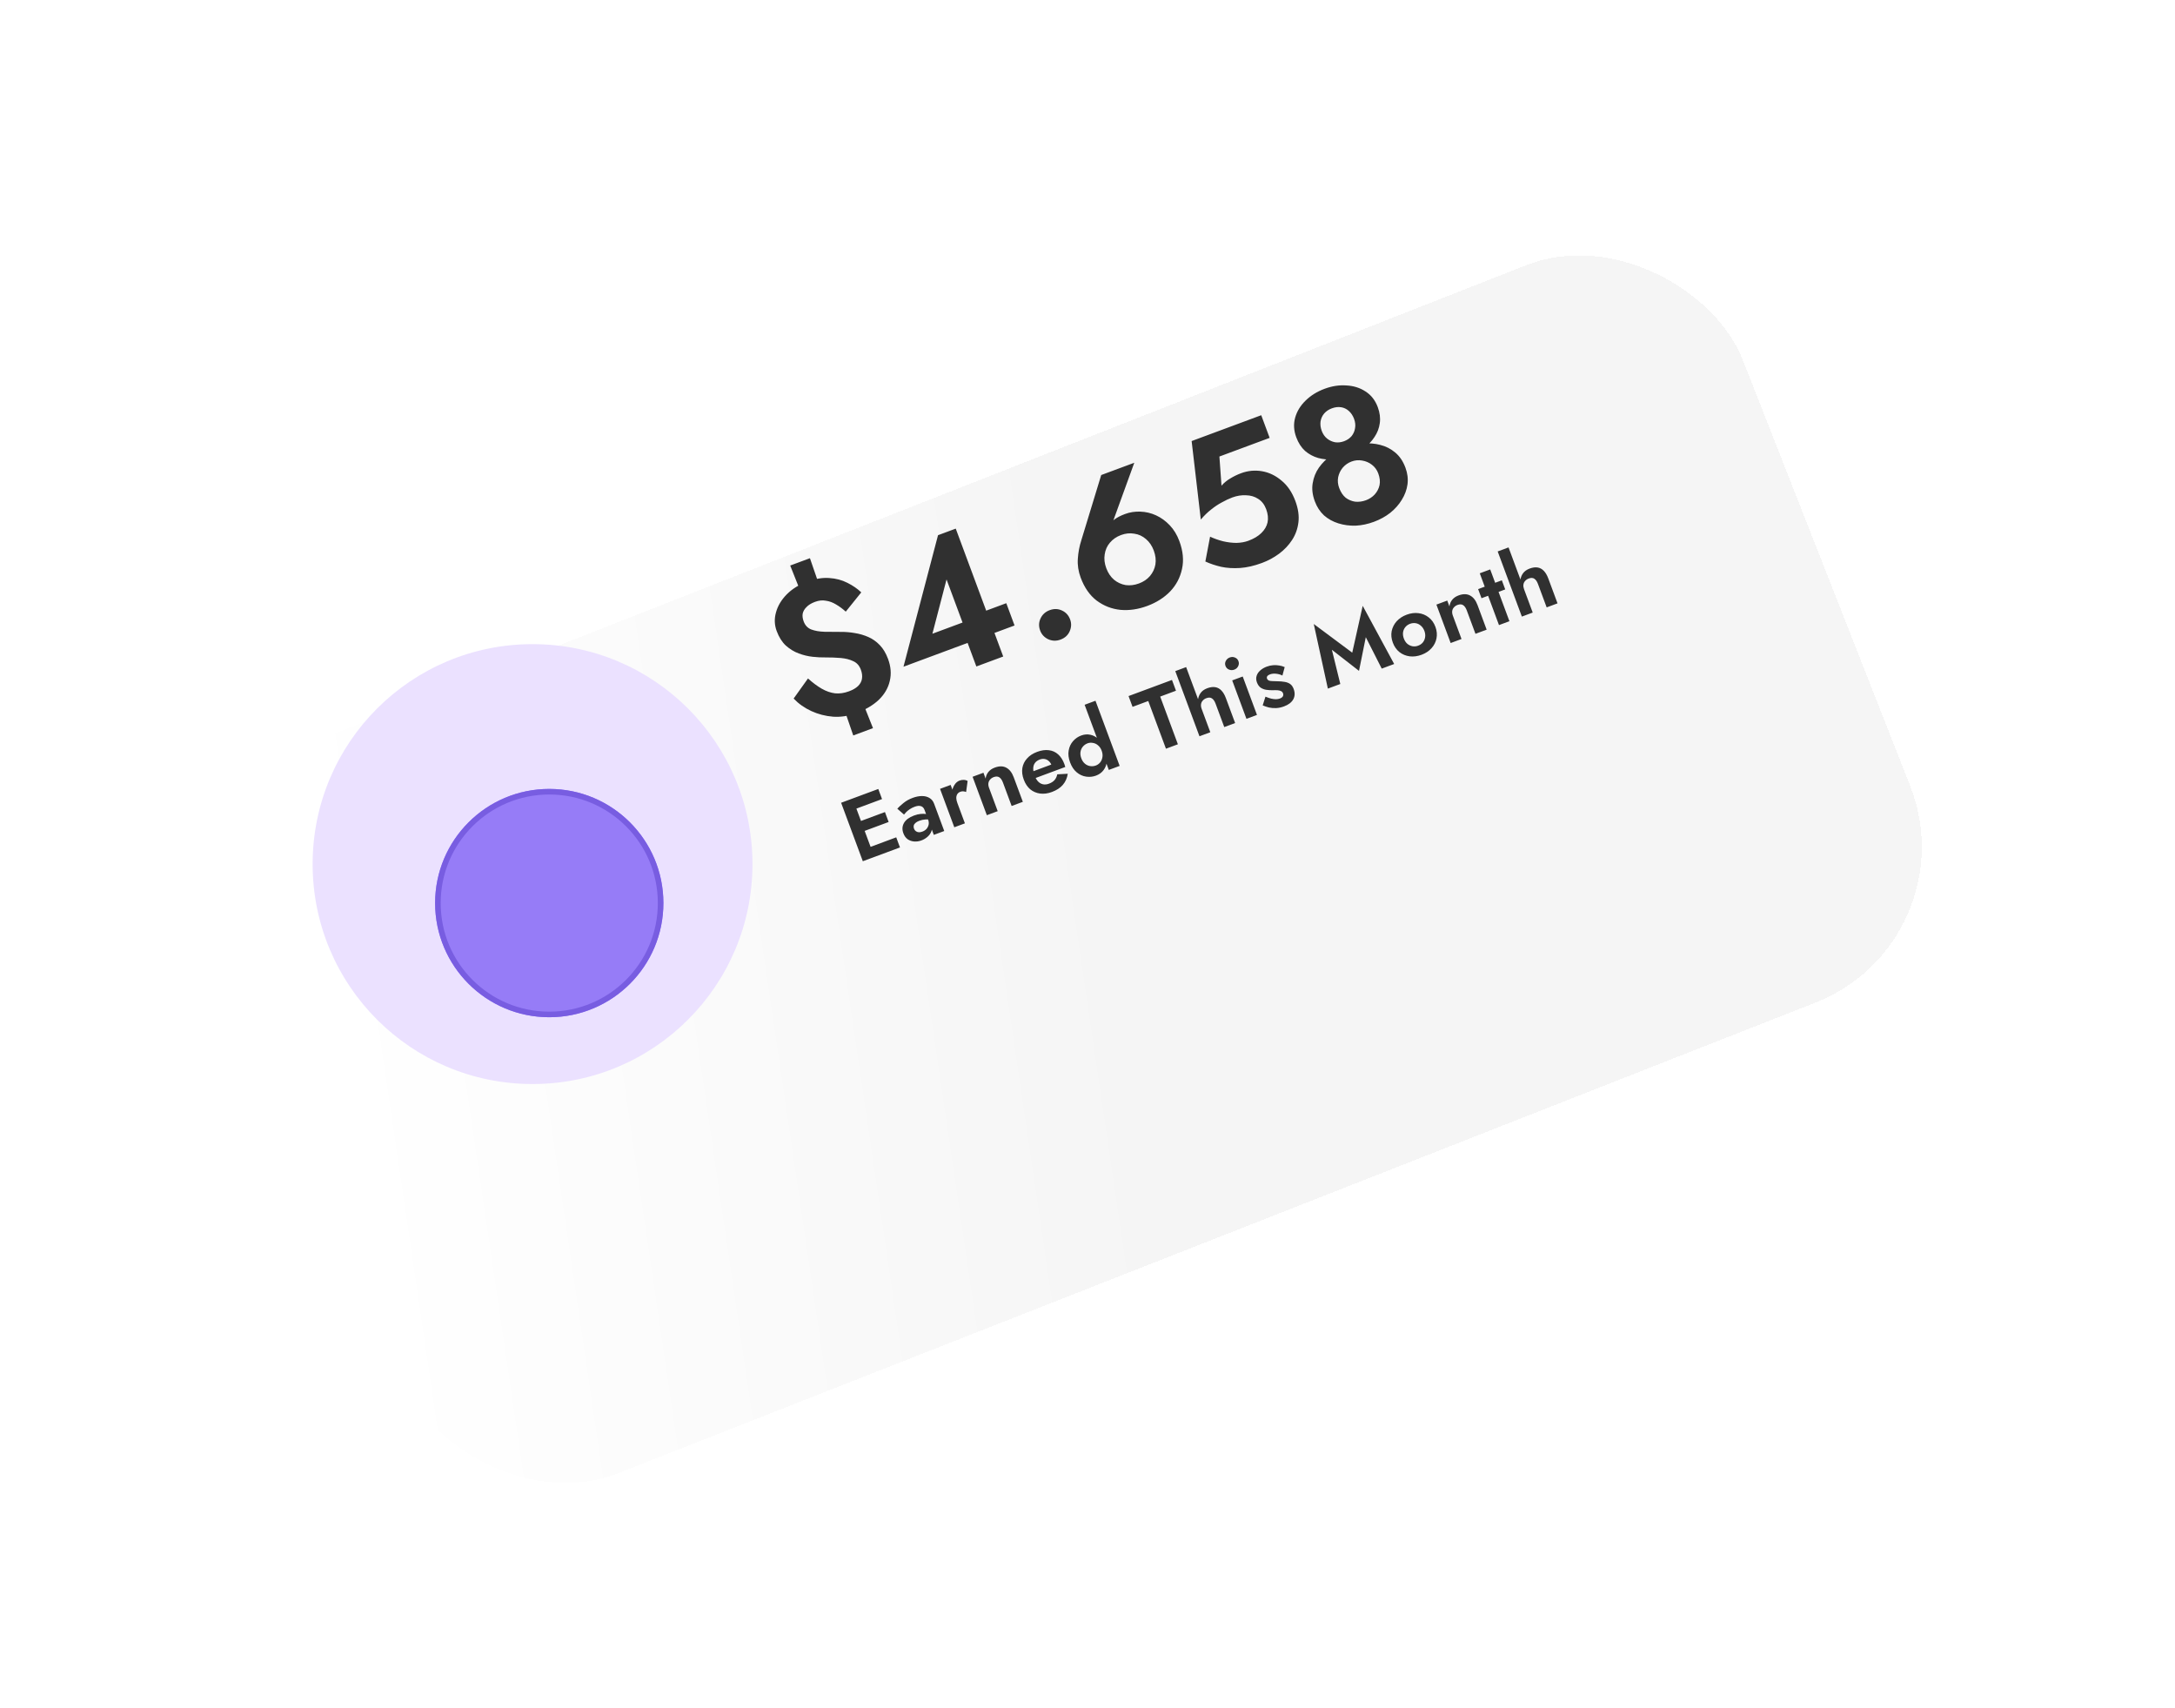 <svg width="335" height="263" viewBox="0 0 335 263" fill="none" xmlns="http://www.w3.org/2000/svg">
<g filter="url(#filter0_bdi_1_1095)">
<rect x="9.562" y="95.293" width="249.581" height="121.99" rx="25.726" transform="rotate(-21.456 9.562 95.293)" fill="url(#paint0_linear_1_1095)" fill-opacity="0.93" shape-rendering="crispEdges"/>
</g>
<path d="M121.709 87.096L124.748 85.968L126.421 90.822L123.607 91.866L121.709 87.096ZM129.769 108.468L132.583 107.423L134.46 112.137L131.422 113.265L129.769 108.468ZM130.267 94.196C129.784 93.757 129.284 93.388 128.767 93.088C128.269 92.782 127.75 92.591 127.209 92.514C126.68 92.412 126.125 92.468 125.544 92.684C124.962 92.9 124.519 93.171 124.213 93.498C123.9 93.806 123.706 94.145 123.63 94.515C123.572 94.878 123.624 95.275 123.784 95.706C124.007 96.306 124.394 96.718 124.946 96.94C125.517 97.155 126.201 97.274 127 97.298C127.791 97.303 128.637 97.309 129.536 97.317C130.239 97.312 130.943 97.371 131.65 97.493C132.376 97.608 133.07 97.809 133.731 98.097C134.393 98.385 134.987 98.805 135.512 99.357C136.03 99.89 136.453 100.598 136.78 101.479C137.218 102.661 137.307 103.792 137.046 104.87C136.803 105.942 136.244 106.907 135.367 107.766C134.484 108.606 133.311 109.298 131.848 109.841C130.685 110.273 129.513 110.451 128.333 110.377C127.146 110.284 126.025 109.996 124.97 109.512C123.916 109.029 123.005 108.385 122.237 107.582L124.45 104.487C125.188 105.152 125.896 105.679 126.573 106.068C127.251 106.457 127.937 106.693 128.63 106.778C129.316 106.843 130.024 106.74 130.756 106.469C131.356 106.246 131.822 105.977 132.153 105.662C132.496 105.321 132.699 104.947 132.761 104.54C132.835 104.107 132.778 103.637 132.59 103.13C132.361 102.511 131.976 102.078 131.435 101.83C130.888 101.564 130.24 101.399 129.491 101.335C128.742 101.272 127.93 101.242 127.057 101.246C126.506 101.259 125.875 101.226 125.164 101.149C124.452 101.071 123.737 100.899 123.019 100.632C122.301 100.365 121.639 99.96 121.031 99.417C120.443 98.867 119.975 98.123 119.627 97.185C119.279 96.247 119.243 95.289 119.521 94.311C119.791 93.314 120.336 92.397 121.156 91.559C121.976 90.721 123.015 90.069 124.272 89.603C125.547 89.129 126.703 88.935 127.737 89.02C128.765 89.087 129.688 89.332 130.507 89.753C131.344 90.168 132.06 90.66 132.655 91.229L130.267 94.196ZM139.157 102.678L144.477 82.423L147.207 81.41L154.518 101.107L150.381 102.642L148.543 97.69L148.766 97.255L145.789 89.235L143.611 97.599L150.646 94.988L150.968 94.389L154.991 92.895L156.265 96.328L139.157 102.678ZM160.207 97.106C159.971 96.468 159.988 95.853 160.259 95.262C160.542 94.645 161.012 94.214 161.669 93.97C162.344 93.72 162.981 93.74 163.58 94.029C164.171 94.301 164.585 94.755 164.822 95.393C165.045 95.993 165.024 96.599 164.76 97.209C164.495 97.82 164.026 98.25 163.35 98.501C162.694 98.744 162.057 98.725 161.439 98.442C160.841 98.151 160.43 97.706 160.207 97.106ZM170.39 87.5C170.668 88.25 171.072 88.848 171.599 89.292C172.12 89.718 172.712 89.989 173.374 90.106C174.048 90.197 174.732 90.114 175.427 89.856C176.121 89.599 176.684 89.219 177.117 88.717C177.561 88.189 177.842 87.594 177.959 86.932C178.069 86.251 177.984 85.535 177.706 84.784C177.434 84.053 177.035 83.465 176.507 83.021C175.972 82.557 175.368 82.28 174.694 82.189C174.031 82.072 173.353 82.142 172.659 82.4C171.965 82.657 171.396 83.05 170.951 83.578C170.519 84.08 170.251 84.681 170.148 85.381C170.038 86.062 170.118 86.768 170.39 87.5ZM169.613 73.158L174.706 71.267L171.16 81.035L170.522 81.56C170.822 80.873 171.179 80.367 171.592 80.043C172.024 79.712 172.587 79.417 173.281 79.16C174.031 78.881 174.819 78.76 175.643 78.795C176.486 78.824 177.293 79.015 178.065 79.369C178.837 79.723 179.537 80.231 180.167 80.894C180.798 81.556 181.29 82.366 181.645 83.322C182.216 84.861 182.353 86.293 182.056 87.62C181.777 88.94 181.17 90.094 180.235 91.081C179.293 92.05 178.118 92.795 176.711 93.317C175.304 93.84 173.928 94.041 172.581 93.922C171.228 93.784 170.006 93.309 168.915 92.497C167.843 91.679 167.022 90.5 166.451 88.962C166.089 87.987 165.942 87.017 166.011 86.052C166.073 85.069 166.253 84.116 166.551 83.194L169.613 73.158ZM199.519 77.168C199.951 78.332 200.108 79.415 199.989 80.419C199.871 81.424 199.547 82.334 199.018 83.149C198.488 83.965 197.822 84.671 197.019 85.268C196.216 85.865 195.336 86.341 194.379 86.696C193.179 87.141 192.048 87.401 190.987 87.475C189.944 87.541 188.983 87.482 188.103 87.296C187.216 87.092 186.4 86.819 185.654 86.477L186.38 82.653C187.023 82.948 187.686 83.183 188.369 83.356C189.071 83.522 189.764 83.606 190.448 83.609C191.125 83.592 191.736 83.483 192.28 83.281C193.124 82.968 193.788 82.572 194.272 82.094C194.775 81.608 195.095 81.062 195.233 80.456C195.364 79.831 195.293 79.153 195.022 78.421C194.757 77.709 194.347 77.178 193.791 76.83C193.253 76.474 192.63 76.289 191.92 76.275C191.222 76.235 190.517 76.348 189.804 76.612C189.279 76.807 188.743 77.06 188.196 77.369C187.643 77.66 187.095 78.024 186.552 78.46C186.022 78.87 185.488 79.388 184.952 80.014L183.539 67.925L194.259 63.946L195.554 67.435L187.816 70.307L188.138 74.798C188.529 74.354 188.978 73.984 189.487 73.689C190.008 73.367 190.56 73.099 191.141 72.883C192.211 72.486 193.293 72.383 194.388 72.574C195.484 72.765 196.484 73.247 197.39 74.021C198.308 74.769 199.018 75.818 199.519 77.168ZM199.657 67.353C199.267 66.302 199.211 65.288 199.488 64.31C199.766 63.332 200.297 62.463 201.081 61.702C201.878 60.915 202.858 60.306 204.021 59.874C205.165 59.45 206.286 59.279 207.384 59.362C208.494 59.42 209.473 59.729 210.322 60.289C211.189 60.842 211.817 61.644 212.207 62.695C212.527 63.558 212.631 64.384 212.518 65.172C212.417 65.936 212.147 66.644 211.707 67.299C211.285 67.946 210.741 68.521 210.074 69.025C209.408 69.528 208.671 69.93 207.864 70.229C207.058 70.529 206.237 70.705 205.403 70.758C204.57 70.812 203.772 70.734 203.012 70.526C202.27 70.31 201.603 69.95 201.01 69.444C200.428 68.913 199.978 68.216 199.657 67.353ZM203.574 66.347C203.762 66.854 204.038 67.253 204.403 67.544C204.767 67.836 205.178 68.025 205.637 68.111C206.089 68.178 206.549 68.124 207.018 67.95C207.487 67.776 207.871 67.516 208.17 67.171C208.461 66.806 208.641 66.398 208.708 65.947C208.794 65.488 208.742 65.005 208.555 64.499C208.373 64.011 208.107 63.608 207.754 63.291C207.402 62.974 206.999 62.782 206.548 62.714C206.096 62.647 205.626 62.704 205.138 62.885C204.651 63.066 204.258 63.33 203.959 63.675C203.66 64.021 203.472 64.432 203.393 64.91C203.333 65.38 203.393 65.859 203.574 66.347ZM202.515 77.209C202.146 76.215 202.036 75.285 202.184 74.419C202.325 73.534 202.646 72.732 203.147 72.012C203.667 71.285 204.298 70.656 205.04 70.125C205.782 69.594 206.556 69.178 207.363 68.879C208.17 68.579 209.027 68.389 209.936 68.308C210.845 68.227 211.724 68.295 212.574 68.513C213.442 68.725 214.218 69.12 214.902 69.698C215.58 70.258 216.103 71.035 216.472 72.029C216.792 72.892 216.897 73.749 216.786 74.601C216.669 75.435 216.376 76.226 215.907 76.977C215.457 77.72 214.863 78.389 214.123 78.984C213.395 79.552 212.562 80.011 211.624 80.359C210.686 80.707 209.746 80.907 208.805 80.957C207.875 80.982 206.988 80.863 206.143 80.601C205.299 80.338 204.56 79.929 203.927 79.374C203.306 78.794 202.835 78.072 202.515 77.209ZM206.263 75.145C206.507 75.802 206.844 76.307 207.273 76.659C207.715 76.987 208.206 77.188 208.747 77.265C209.299 77.316 209.848 77.241 210.392 77.039C210.917 76.844 211.363 76.55 211.73 76.158C212.108 75.74 212.358 75.263 212.479 74.727C212.593 74.173 212.529 73.567 212.285 72.91C212.083 72.367 211.758 71.922 211.309 71.576C210.861 71.23 210.353 71.013 209.787 70.924C209.239 70.829 208.703 70.879 208.178 71.073C207.634 71.275 207.176 71.595 206.804 72.031C206.452 72.461 206.218 72.953 206.104 73.508C206.008 74.056 206.061 74.602 206.263 75.145Z" fill="#303030"/>
<path d="M134.077 132.196L138.618 130.51L138.04 128.954L133.5 130.639L134.077 132.196ZM131.313 124.748L135.854 123.062L135.276 121.506L130.735 123.191L131.313 124.748ZM132.588 128.182L136.871 126.592L136.303 125.062L132.02 126.652L132.588 128.182ZM129.552 123.631L132.894 132.635L134.669 131.976L131.327 122.972L129.552 123.631ZM140.777 127.616C140.714 127.444 140.7 127.289 140.736 127.149C140.768 127 140.855 126.865 140.996 126.745C141.133 126.616 141.33 126.503 141.588 126.408C141.905 126.29 142.221 126.222 142.536 126.202C142.859 126.18 143.168 126.211 143.464 126.297L143.177 125.525C143.053 125.454 142.872 125.399 142.633 125.361C142.395 125.323 142.115 125.319 141.795 125.35C141.484 125.378 141.139 125.462 140.762 125.602C140.024 125.876 139.516 126.255 139.237 126.739C138.958 127.223 138.925 127.752 139.139 128.327C139.288 128.73 139.51 129.038 139.804 129.251C140.103 129.452 140.438 129.567 140.809 129.595C141.181 129.623 141.551 129.568 141.92 129.431C142.28 129.298 142.599 129.106 142.877 128.856C143.164 128.604 143.362 128.31 143.472 127.977C143.591 127.64 143.581 127.283 143.441 126.905L142.948 126.21C143.054 126.493 143.08 126.761 143.028 127.015C142.972 127.26 142.862 127.476 142.698 127.664C142.53 127.843 142.318 127.981 142.061 128.076C141.88 128.143 141.702 128.175 141.525 128.173C141.354 128.158 141.203 128.107 141.073 128.018C140.94 127.922 140.841 127.787 140.777 127.616ZM139.241 125.449C139.305 125.357 139.411 125.235 139.559 125.083C139.707 124.93 139.895 124.778 140.121 124.625C140.347 124.473 140.598 124.346 140.872 124.244C141.052 124.177 141.222 124.134 141.38 124.114C141.539 124.094 141.684 124.104 141.815 124.143C141.955 124.179 142.073 124.247 142.169 124.348C142.262 124.44 142.339 124.568 142.399 124.731L143.827 128.577L145.435 127.98L143.878 123.787C143.729 123.384 143.492 123.086 143.167 122.895C142.839 122.694 142.451 122.595 142.002 122.595C141.553 122.596 141.076 122.69 140.57 122.878C140.021 123.082 139.553 123.343 139.164 123.663C138.772 123.975 138.452 124.269 138.204 124.546L139.241 125.449ZM146.422 120.881L144.788 121.488L146.985 127.405L148.618 126.799L146.422 120.881ZM148.803 121.973L149.037 120.277C148.86 120.167 148.658 120.11 148.432 120.106C148.215 120.099 147.999 120.135 147.785 120.215C147.476 120.329 147.217 120.552 147.008 120.883C146.796 121.206 146.669 121.585 146.625 122.021C146.579 122.448 146.643 122.897 146.818 123.369L147.453 123.66C147.348 123.377 147.294 123.124 147.289 122.901C147.29 122.667 147.342 122.467 147.447 122.301C147.551 122.136 147.706 122.015 147.912 121.938C148.084 121.875 148.236 121.852 148.37 121.871C148.509 121.878 148.653 121.912 148.803 121.973ZM154.48 120.525L155.817 124.127L157.541 123.487L156.137 119.705C155.873 118.993 155.496 118.504 155.007 118.237C154.514 117.961 153.916 117.954 153.213 118.215C152.793 118.371 152.466 118.594 152.233 118.886C152.005 119.165 151.863 119.506 151.807 119.907L151.473 119.007L149.801 119.628L151.997 125.545L153.669 124.924L152.332 121.322C152.24 121.074 152.207 120.842 152.235 120.627C152.262 120.411 152.349 120.223 152.494 120.062C152.636 119.892 152.822 119.765 153.054 119.679C153.397 119.551 153.684 119.562 153.915 119.71C154.145 119.859 154.334 120.13 154.48 120.525ZM162.021 121.97C162.733 121.706 163.291 121.343 163.695 120.881C164.104 120.407 164.36 119.834 164.462 119.162L162.841 119.251C162.775 119.598 162.636 119.893 162.424 120.138C162.218 120.37 161.93 120.555 161.561 120.692C161.235 120.813 160.93 120.844 160.644 120.784C160.358 120.724 160.105 120.579 159.883 120.349C159.669 120.116 159.49 119.802 159.343 119.408C159.199 118.993 159.132 118.628 159.141 118.312C159.156 117.984 159.246 117.712 159.409 117.496C159.578 117.267 159.825 117.092 160.151 116.971C160.417 116.873 160.671 116.847 160.913 116.894C161.154 116.94 161.365 117.048 161.544 117.215C161.732 117.38 161.88 117.608 161.988 117.899C162.011 117.959 162.022 118.043 162.023 118.15C162.029 118.245 162.024 118.325 162.009 118.389L162.24 117.63L158.394 119.058L158.776 120.087L164.075 118.12C164.065 118.065 164.043 117.995 164.012 117.909C163.988 117.82 163.962 117.737 163.934 117.66C163.698 117.026 163.378 116.53 162.972 116.173C162.563 115.808 162.084 115.595 161.535 115.535C160.992 115.464 160.394 115.549 159.742 115.791C159.091 116.033 158.572 116.372 158.188 116.807C157.8 117.234 157.559 117.729 157.465 118.29C157.376 118.84 157.45 119.433 157.685 120.067C157.918 120.693 158.248 121.19 158.677 121.558C159.112 121.913 159.617 122.131 160.193 122.21C160.769 122.289 161.378 122.209 162.021 121.97ZM167.057 108.539L170.781 118.573L172.453 117.952L168.729 107.919L167.057 108.539ZM164.82 117.419C165.062 118.071 165.402 118.579 165.84 118.943C166.277 119.308 166.759 119.529 167.286 119.606C167.812 119.684 168.32 119.632 168.809 119.451C169.306 119.266 169.697 118.98 169.982 118.591C170.276 118.199 170.444 117.732 170.487 117.189C170.538 116.643 170.445 116.053 170.21 115.418C169.971 114.775 169.656 114.268 169.264 113.896C168.878 113.513 168.446 113.268 167.968 113.163C167.498 113.054 167.015 113.092 166.517 113.277C166.028 113.458 165.61 113.75 165.262 114.152C164.913 114.555 164.692 115.037 164.598 115.599C164.501 116.152 164.575 116.759 164.82 117.419ZM166.544 116.779C166.413 116.428 166.373 116.096 166.424 115.785C166.474 115.473 166.598 115.203 166.796 114.973C166.993 114.744 167.234 114.577 167.517 114.472C167.766 114.379 168.031 114.359 168.314 114.41C168.601 114.449 168.866 114.571 169.107 114.774C169.357 114.974 169.549 115.254 169.683 115.614C169.816 115.974 169.854 116.312 169.795 116.626C169.744 116.938 169.625 117.207 169.436 117.433C169.252 117.647 169.036 117.801 168.787 117.893C168.504 117.998 168.213 118.028 167.913 117.983C167.613 117.938 167.343 117.814 167.102 117.611C166.86 117.408 166.674 117.131 166.544 116.779ZM174.439 108.858L176.858 107.96L179.584 115.305L181.423 114.623L178.697 107.278L181.128 106.375L180.512 104.716L173.823 107.199L174.439 108.858ZM182.693 102.736L181.021 103.356L184.745 113.39L186.417 112.769L182.693 102.736ZM187.229 108.37L188.565 111.972L190.238 111.351L188.81 107.505C188.629 107.016 188.403 106.632 188.133 106.351C187.86 106.062 187.542 105.888 187.178 105.828C186.814 105.768 186.401 105.823 185.938 105.995C185.474 106.167 185.126 106.424 184.891 106.764C184.657 107.105 184.528 107.494 184.505 107.932C184.491 108.367 184.571 108.82 184.746 109.291L185.081 109.167C184.988 108.919 184.956 108.687 184.983 108.472C185.011 108.257 185.097 108.068 185.242 107.907C185.384 107.737 185.571 107.61 185.802 107.524C186.154 107.393 186.441 107.404 186.663 107.555C186.894 107.704 187.082 107.975 187.229 108.37ZM188.757 102.563C188.856 102.829 189.037 103.016 189.301 103.122C189.565 103.229 189.834 103.232 190.109 103.13C190.383 103.028 190.581 102.852 190.703 102.602C190.834 102.349 190.849 102.089 190.751 101.823C190.649 101.549 190.468 101.363 190.207 101.264C189.951 101.154 189.686 101.15 189.412 101.252C189.137 101.354 188.935 101.531 188.805 101.785C188.671 102.029 188.655 102.289 188.757 102.563ZM189.787 104.786L191.983 110.703L193.604 110.102L191.408 104.185L189.787 104.786ZM194.909 107.29L194.485 108.633C194.788 108.764 195.111 108.874 195.456 108.961C195.806 109.036 196.173 109.065 196.557 109.049C196.95 109.03 197.357 108.943 197.777 108.787C198.454 108.535 198.926 108.175 199.191 107.706C199.452 107.228 199.473 106.694 199.254 106.102C199.12 105.742 198.93 105.48 198.685 105.318C198.439 105.156 198.152 105.052 197.823 105.008C197.5 104.953 197.158 104.924 196.796 104.921C196.497 104.905 196.231 104.897 195.996 104.896C195.77 104.892 195.584 104.864 195.438 104.811C195.297 104.746 195.202 104.649 195.154 104.521C195.1 104.375 195.112 104.249 195.189 104.142C195.272 104.023 195.408 103.929 195.597 103.859C195.88 103.754 196.194 103.72 196.54 103.758C196.894 103.792 197.221 103.885 197.522 104.037L197.873 102.736C197.614 102.618 197.335 102.536 197.035 102.491C196.733 102.437 196.419 102.422 196.096 102.444C195.773 102.467 195.444 102.54 195.109 102.664C194.715 102.811 194.379 103.009 194.1 103.258C193.828 103.496 193.643 103.774 193.547 104.093C193.447 104.403 193.463 104.734 193.593 105.086C193.73 105.454 193.925 105.729 194.177 105.908C194.434 106.076 194.718 106.185 195.03 106.235C195.338 106.277 195.648 106.299 195.961 106.3C196.288 106.286 196.561 106.287 196.782 106.302C197.002 106.318 197.18 106.364 197.316 106.441C197.457 106.505 197.556 106.615 197.614 106.769C197.677 106.941 197.668 107.1 197.586 107.248C197.501 107.387 197.347 107.498 197.124 107.58C196.953 107.644 196.756 107.678 196.533 107.683C196.319 107.684 196.079 107.656 195.814 107.598C195.545 107.532 195.244 107.429 194.909 107.29ZM205.141 100.068L209.318 103.318L210.363 98.13L212.818 102.97L214.735 102.259L209.888 93.301L208.277 100.514L202.35 96.099L204.521 106.049L206.438 105.338L205.141 100.068ZM214.527 98.97C214.753 99.579 215.095 100.066 215.553 100.433C216.016 100.788 216.54 101.003 217.125 101.079C217.717 101.152 218.327 101.072 218.953 100.839C219.579 100.607 220.089 100.271 220.482 99.833C220.884 99.391 221.14 98.886 221.251 98.318C221.368 97.738 221.313 97.144 221.087 96.535C220.858 95.917 220.512 95.431 220.048 95.076C219.593 94.718 219.069 94.503 218.477 94.43C217.892 94.354 217.287 94.433 216.661 94.665C216.035 94.897 215.521 95.234 215.119 95.676C214.726 96.115 214.47 96.62 214.35 97.191C214.239 97.759 214.298 98.352 214.527 98.97ZM216.225 98.339C216.101 98.005 216.06 97.684 216.101 97.376C216.152 97.064 216.271 96.795 216.46 96.569C216.65 96.343 216.89 96.175 217.182 96.067C217.473 95.959 217.764 95.929 218.055 95.977C218.347 96.025 218.608 96.152 218.841 96.359C219.082 96.562 219.265 96.831 219.389 97.165C219.513 97.499 219.55 97.822 219.5 98.134C219.455 98.433 219.34 98.701 219.154 98.936C218.964 99.162 218.724 99.329 218.432 99.437C218.141 99.546 217.85 99.576 217.559 99.528C217.264 99.471 216.998 99.345 216.76 99.151C216.527 98.944 216.349 98.674 216.225 98.339ZM225.919 94.01L227.256 97.611L228.979 96.972L227.576 93.19C227.311 92.478 226.935 91.989 226.445 91.722C225.953 91.446 225.355 91.438 224.651 91.699C224.231 91.855 223.904 92.079 223.671 92.371C223.443 92.65 223.301 92.991 223.245 93.392L222.911 92.492L221.239 93.112L223.435 99.029L225.107 98.409L223.771 94.807C223.678 94.558 223.646 94.326 223.673 94.111C223.701 93.896 223.787 93.708 223.932 93.547C224.074 93.377 224.261 93.249 224.492 93.163C224.835 93.036 225.122 93.047 225.353 93.195C225.584 93.344 225.772 93.615 225.919 94.01ZM227.665 90.727L228.186 92.129L231.839 90.773L231.318 89.371L227.665 90.727ZM227.918 88.292L230.878 96.267L232.486 95.67L229.526 87.695L227.918 88.292ZM232.35 84.305L230.678 84.926L234.402 94.959L236.074 94.338L232.35 84.305ZM236.885 89.939L238.222 93.541L239.894 92.92L238.467 89.074C238.285 88.585 238.059 88.201 237.79 87.921C237.516 87.632 237.198 87.457 236.834 87.397C236.47 87.337 236.057 87.393 235.594 87.565C235.131 87.737 234.782 87.993 234.547 88.334C234.313 88.674 234.184 89.064 234.161 89.501C234.147 89.936 234.227 90.389 234.402 90.861L234.737 90.737C234.645 90.488 234.612 90.256 234.64 90.041C234.667 89.826 234.753 89.638 234.899 89.477C235.04 89.307 235.227 89.179 235.459 89.093C235.81 88.963 236.097 88.973 236.319 89.125C236.55 89.273 236.739 89.545 236.885 89.939Z" fill="#303030"/>
<circle cx="82.025" cy="133.075" r="33.873" fill="#EBE1FF"/>
<g filter="url(#filter1_d_1_1095)">
<circle cx="82.025" cy="133.076" r="17.58" fill="#967CF7"/>
<circle cx="82.025" cy="133.076" r="17.151" stroke="#785DE1" stroke-width="0.858"/>
</g>
<defs>
<filter id="filter0_bdi_1_1095" x="-4.255" y="-9.818" width="338.844" height="271.912" filterUnits="userSpaceOnUse" color-interpolation-filters="sRGB">
<feFlood flood-opacity="0" result="BackgroundImageFix"/>
<feGaussianBlur in="BackgroundImageFix" stdDeviation="10.719"/>
<feComposite in2="SourceAlpha" operator="in" result="effect1_backgroundBlur_1_1095"/>
<feColorMatrix in="SourceAlpha" type="matrix" values="0 0 0 0 0 0 0 0 0 0 0 0 0 0 0 0 0 0 127 0" result="hardAlpha"/>
<feOffset dx="19.723" dy="24.869"/>
<feGaussianBlur stdDeviation="18.008"/>
<feComposite in2="hardAlpha" operator="out"/>
<feColorMatrix type="matrix" values="0 0 0 0 0.633 0 0 0 0 0.633 0 0 0 0 0.633 0 0 0 0.25 0"/>
<feBlend mode="multiply" in2="effect1_backgroundBlur_1_1095" result="effect2_dropShadow_1_1095"/>
<feBlend mode="normal" in="SourceGraphic" in2="effect2_dropShadow_1_1095" result="shape"/>
<feColorMatrix in="SourceAlpha" type="matrix" values="0 0 0 0 0 0 0 0 0 0 0 0 0 0 0 0 0 0 127 0" result="hardAlpha"/>
<feOffset dx="-2.573" dy="2.573"/>
<feComposite in2="hardAlpha" operator="arithmetic" k2="-1" k3="1"/>
<feColorMatrix type="matrix" values="0 0 0 0 1 0 0 0 0 1 0 0 0 0 1 0 0 0 1 0"/>
<feBlend mode="normal" in2="shape" result="effect3_innerShadow_1_1095"/>
</filter>
<filter id="filter1_d_1_1095" x="61.873" y="115.496" width="45.45" height="46.307" filterUnits="userSpaceOnUse" color-interpolation-filters="sRGB">
<feFlood flood-opacity="0" result="BackgroundImageFix"/>
<feColorMatrix in="SourceAlpha" type="matrix" values="0 0 0 0 0 0 0 0 0 0 0 0 0 0 0 0 0 0 127 0" result="hardAlpha"/>
<feOffset dx="2.573" dy="6.003"/>
<feGaussianBlur stdDeviation="2.573"/>
<feComposite in2="hardAlpha" operator="out"/>
<feColorMatrix type="matrix" values="0 0 0 0 0.727 0 0 0 0 0.67 0 0 0 0 0.842 0 0 0 1 0"/>
<feBlend mode="normal" in2="BackgroundImageFix" result="effect1_dropShadow_1_1095"/>
<feBlend mode="normal" in="SourceGraphic" in2="effect1_dropShadow_1_1095" result="shape"/>
</filter>
<linearGradient id="paint0_linear_1_1095" x1="237.122" y1="139.778" x2="29.178" y2="91.425" gradientUnits="userSpaceOnUse">
<stop stop-color="#F4F4F4"/>
<stop offset="0.422" stop-color="#F4F4F4"/>
<stop offset="1" stop-color="white"/>
</linearGradient>
</defs>
</svg>
